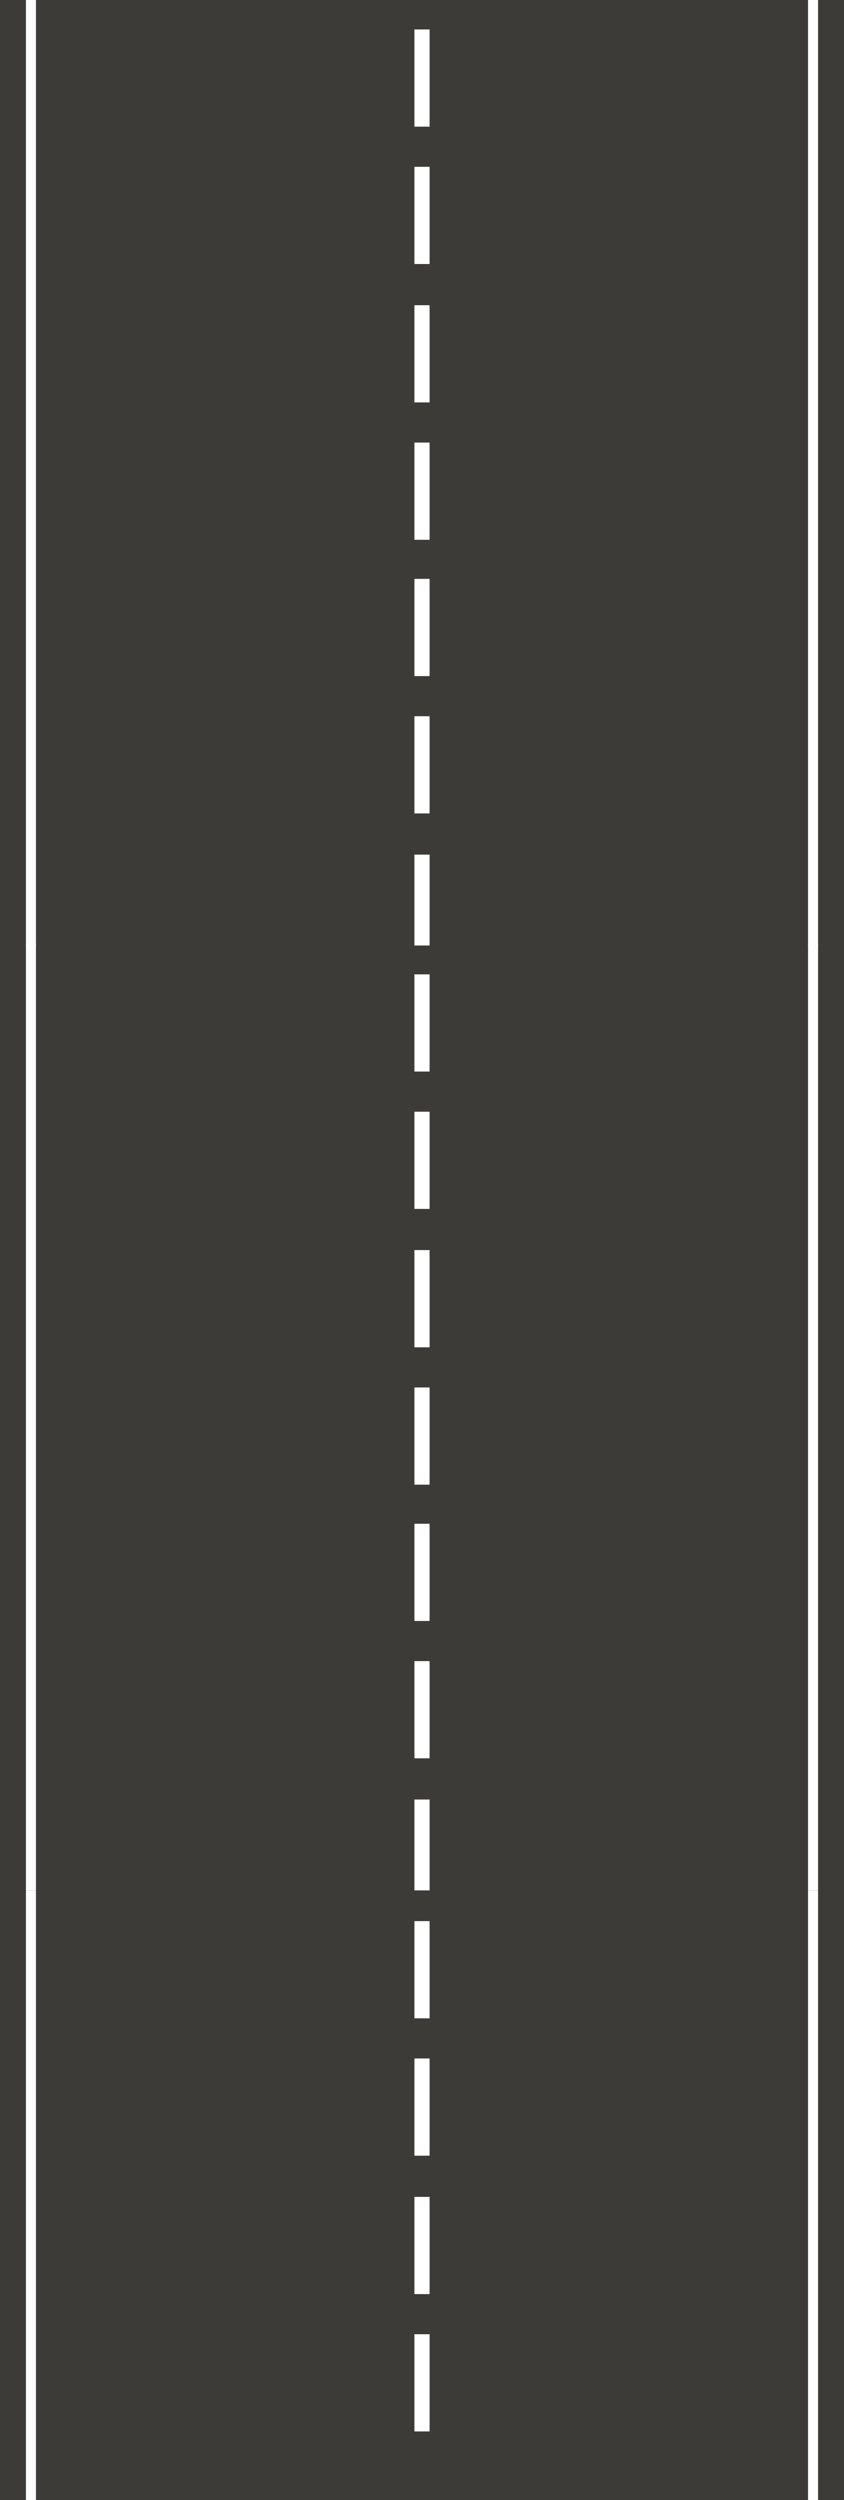 <svg width="714" height="2115" fill="none" xmlns="http://www.w3.org/2000/svg"><rect width="100%" height="100%" fill="#808080" stroke="none"/><path d="M714-1H0v800.849h714V-1Z" fill="#3D3B38"/><path d="M714 798.324H0v800.846h714V798.324Z" fill="#3D3B38"/><path d="M363.412 24.922h-12.826v82.229h12.826v-82.23Z" fill="#fff"/><path d="M714 1598.25H0v800.85h714v-800.85Z" fill="#3D3B38"/><path d="M363.412 824.246h-12.826v82.229h12.826v-82.229ZM363.412 141.117h-12.826v82.229h12.826v-82.229ZM363.412 1625.17h-12.826v82.23h12.826v-82.23ZM363.412 940.441h-12.826v82.229h12.826v-82.229ZM363.412 1741.37h-12.826v82.23h12.826v-82.23ZM363.412 258.197h-12.826v82.23h12.826v-82.23ZM363.412 1057.52h-12.826v82.23h12.826v-82.23ZM363.412 374.393h-12.826v82.229h12.826v-82.229ZM363.412 1858.45h-12.826v82.23h12.826v-82.23ZM363.412 1173.72h-12.826v82.23h12.826v-82.23ZM363.412 489.695h-12.826v82.23h12.826v-82.23ZM363.412 1974.64h-12.826v82.23h12.826v-82.23ZM363.412 1289.02h-12.826v82.23h12.826v-82.23ZM363.412 605.895h-12.826v82.229h12.826v-82.229ZM363.412 1405.22h-12.826v82.23h12.826v-82.23ZM363.412 722.977h-12.826v76.862h12.826v-76.862ZM363.412 1522.3h-12.826v76.86h12.826v-76.86ZM30.418-1H21.93v800.849h8.488V-1Z" fill="#fff"/><path d="M30.418 798.324H21.93v800.846h8.488V798.324ZM30.418 1599.25H21.93v800.85h8.488v-800.85ZM692.063-1h-8.489v800.849h8.489V-1Z" fill="#fff"/><path d="M692.063 798.324h-8.489v800.846h8.489V798.324ZM692.063 1599.25h-8.489v800.85h8.489v-800.85Z" fill="#fff"/></svg>